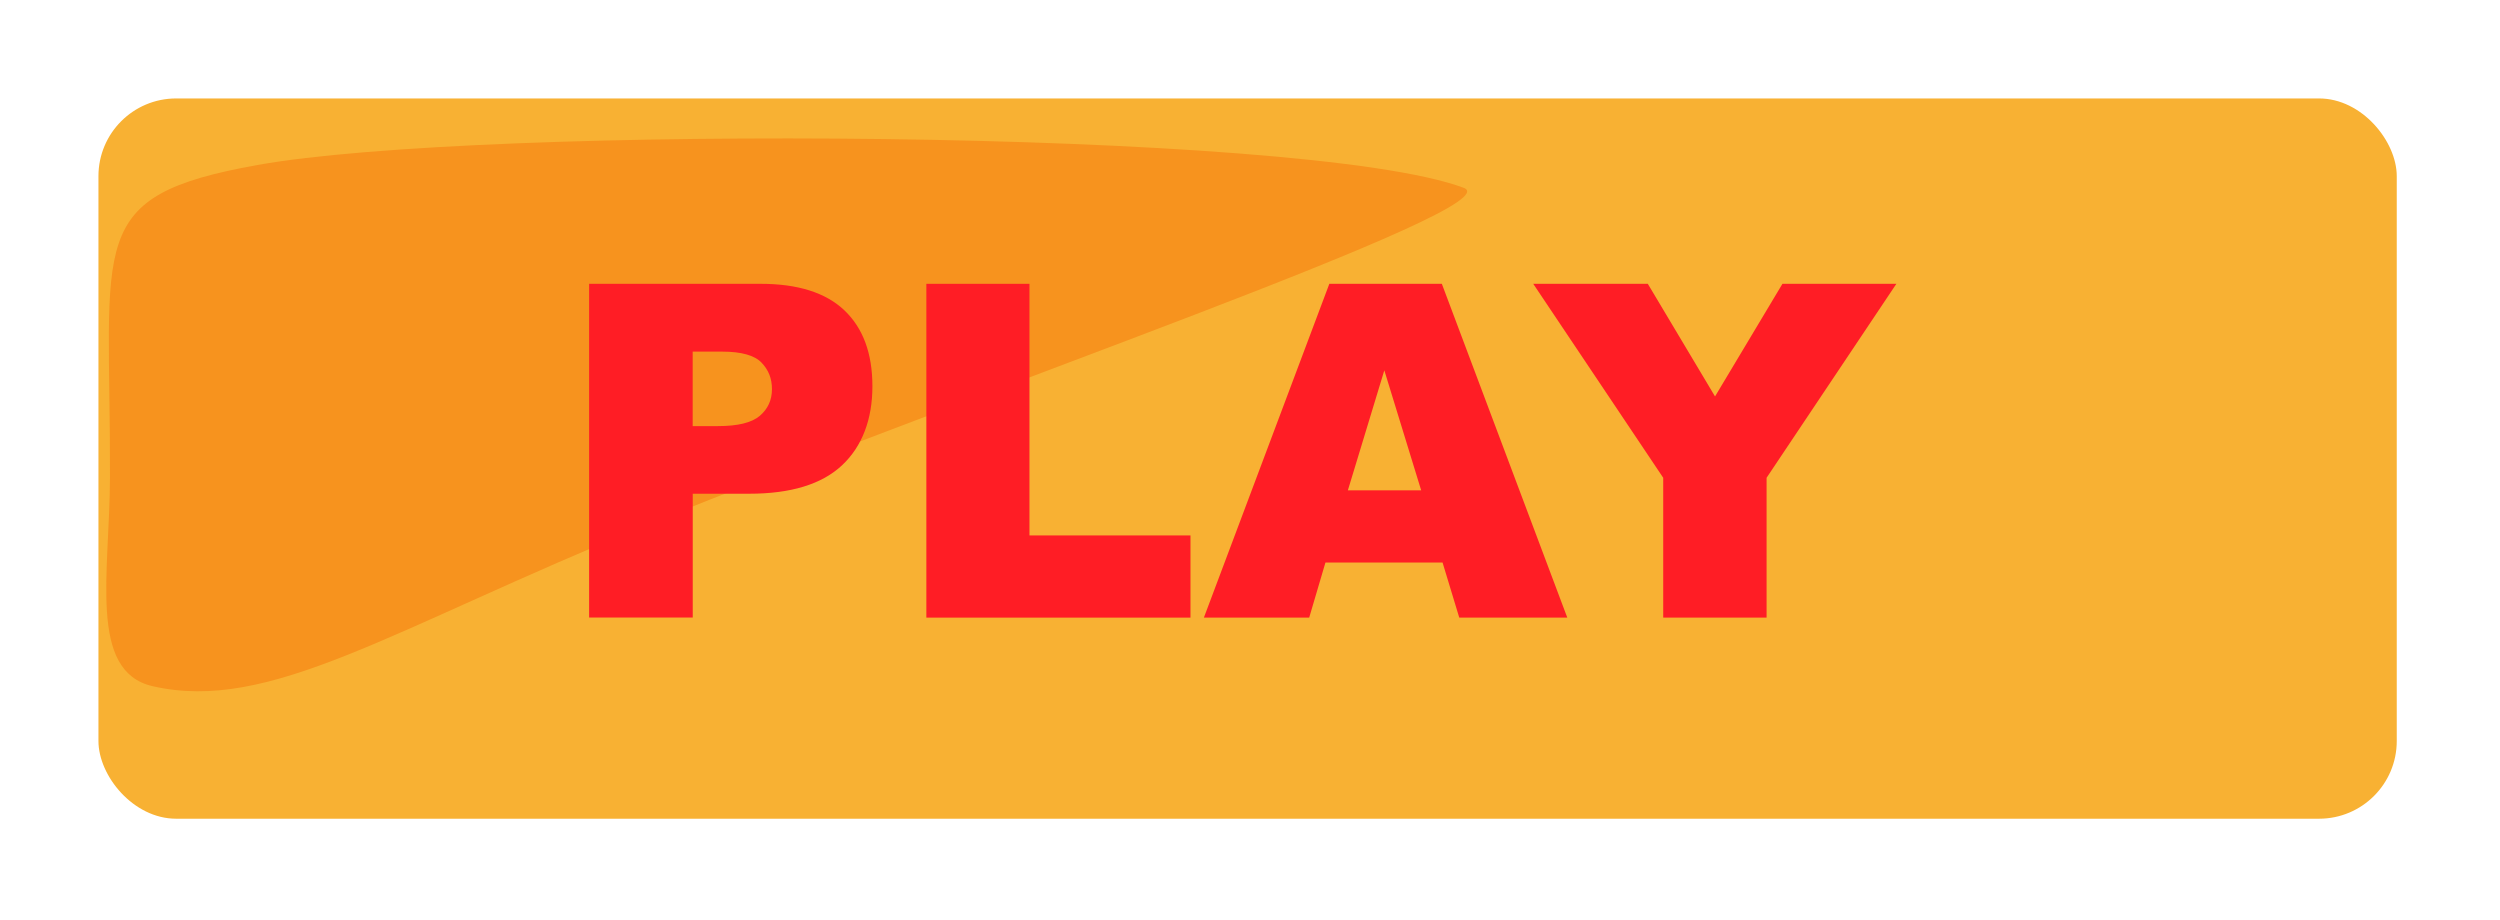 <?xml version="1.0" encoding="UTF-8"?><svg id="Layer_1" xmlns="http://www.w3.org/2000/svg" width="386" height="142" xmlns:xlink="http://www.w3.org/1999/xlink" viewBox="0 0 386 142"><defs><style>.cls-1{fill:#f8b133;filter:url(#drop-shadow-1);}.cls-1,.cls-2,.cls-3{stroke-width:0px;}.cls-2{fill:#ff1d25;}.cls-3{fill:#f7931e;}</style><filter id="drop-shadow-1" filterUnits="userSpaceOnUse"><feOffset dx="7" dy="7"/><feGaussianBlur result="blur" stdDeviation="5"/><feFlood flood-color="#4c3818" flood-opacity=".5"/><feComposite in2="blur" operator="in"/><feComposite in="SourceGraphic"/></filter></defs><rect class="cls-1" x="8.2" y="8.2" width="354.86" height="111.21" rx="12" ry="12"/><path class="cls-3" d="m226,29c-24.53-9.2-151.97-9.7-186.28-3.52-26.82,4.83-22.63,11.35-22.74,48.24-.04,14.75-3.39,29.94,6.59,32.23,18.08,4.14,36.58-8.69,76.43-24.95,49-20,134-49,126-52Z"/><path class="cls-2" d="m90.96,43.82h26.47c5.77,0,10.08,1.37,12.96,4.11,2.87,2.74,4.31,6.64,4.31,11.71s-1.56,9.27-4.69,12.2-7.9,4.39-14.33,4.39h-8.72v19.12h-16v-51.54Zm16,21.97h3.9c3.07,0,5.23-.53,6.47-1.6,1.24-1.07,1.86-2.43,1.86-4.1s-.54-2.99-1.62-4.11c-1.08-1.12-3.11-1.69-6.08-1.69h-4.54v11.5Z"/><path class="cls-2" d="m143.02,43.82h15.93v38.85h24.86v12.69h-40.78v-51.54Z"/><path class="cls-2" d="m222.73,86.85h-18.08l-2.51,8.51h-16.26l19.37-51.54h17.37l19.37,51.54h-16.68l-2.58-8.51Zm-3.3-11.14l-5.69-18.53-5.63,18.53h11.32Z"/><path class="cls-2" d="m236.73,43.82h17.69l10.38,17.39,10.41-17.39h17.59l-20.04,29.95v21.59h-15.96v-21.59l-20.07-29.95Z"/></svg>